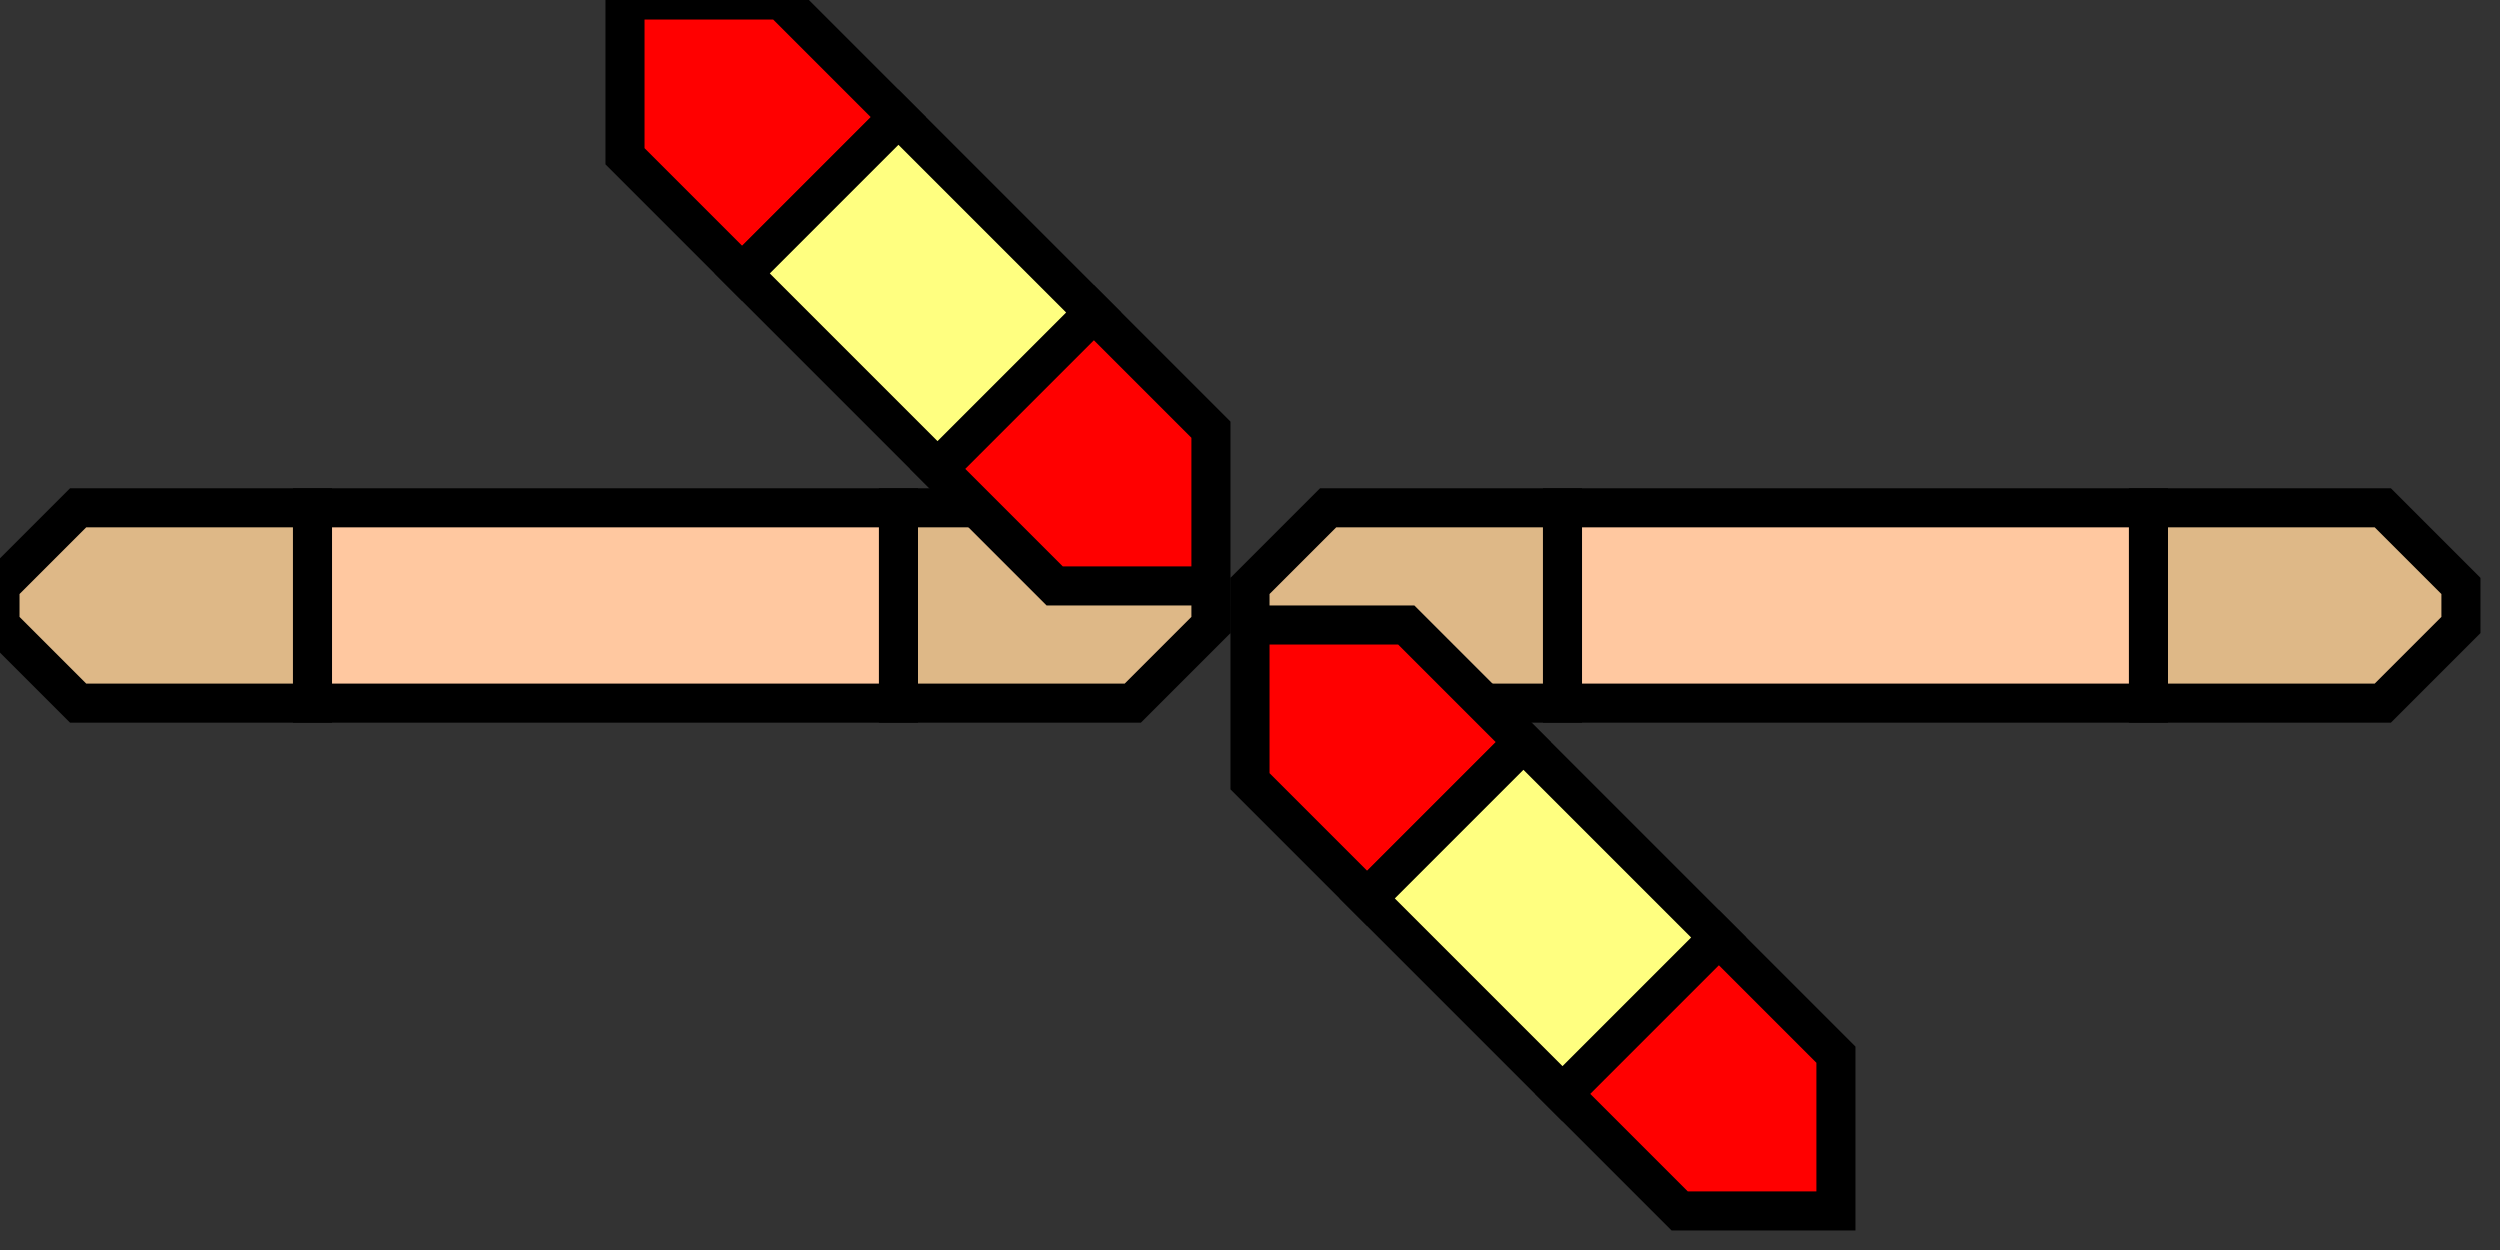 <svg width="64" height="32">
  <rect width="100%" height="100%" fill="#333333" stroke="none"/>
  <g>
    <!-- linke gerade -->
    <path stroke="black" fill="rgb(222, 184, 135)" d="M 0,15 L 2,13 L 8,13 L 8,18 L 2,18 L 0,16 z " />
    <path stroke="black" fill="rgb(222, 184, 135)" d="M 23,13 L 29,13 L 31,15 L 31,16 L 29,18 L 23,18 z " />
    <path stroke="black" fill="rgb(255, 200, 160)" d="M 8,13 L 23,13 L 23,18 L 8,18 z " />
    <!-- rechte gerade -->
    <path stroke="black" fill="rgb(222, 184, 135)" d="M 32,15 L 34,13 L 40,13 L 40,18 L 34,18 L 32,16 z " />
    <path stroke="black" fill="rgb(222, 184, 135)" d="M 55,13 L 61,13 L 63,15 L 63,16 L 61,18 L 55,18 z " />
    <path stroke="black" fill="rgb(255, 200, 160)" d="M 40,13 L 55,13 L 55,18 L 40,18 z " />
    <!-- Abzweig oben links -->
    <path stroke="black" fill="red" d="M 16,0 L 16,4 L 19,7 L 23,3 L 20,0 L 16,0 z " />
    <path stroke="black" fill="red" d="M 24,12 L 27,15 L 31,15 L 31,11 L 28,8 L 24,12 z " />
    <path stroke="black" fill="rgb(255,255,128)" d="M 19,7 L 24,12 L 28,8 L 23,3 L 19,7 z " />
    <!-- Abzweig unten rechts -->
    <path stroke="black" fill="red" d="M 32,16 L 36,16 L 39,19 L 35,23 L 32,20 L 32,16 z " />
    <path stroke="black" fill="red" d="M 40,28 L 43,31 L 47,31 L 47,27 L 44,24 L 40,28 z " />
    <path stroke="black" fill="rgb(255,255,128)" d="M 35,23 L 40,28 L 44,24 L 39,19 L 35,23 z " />
    
  </g>
</svg>